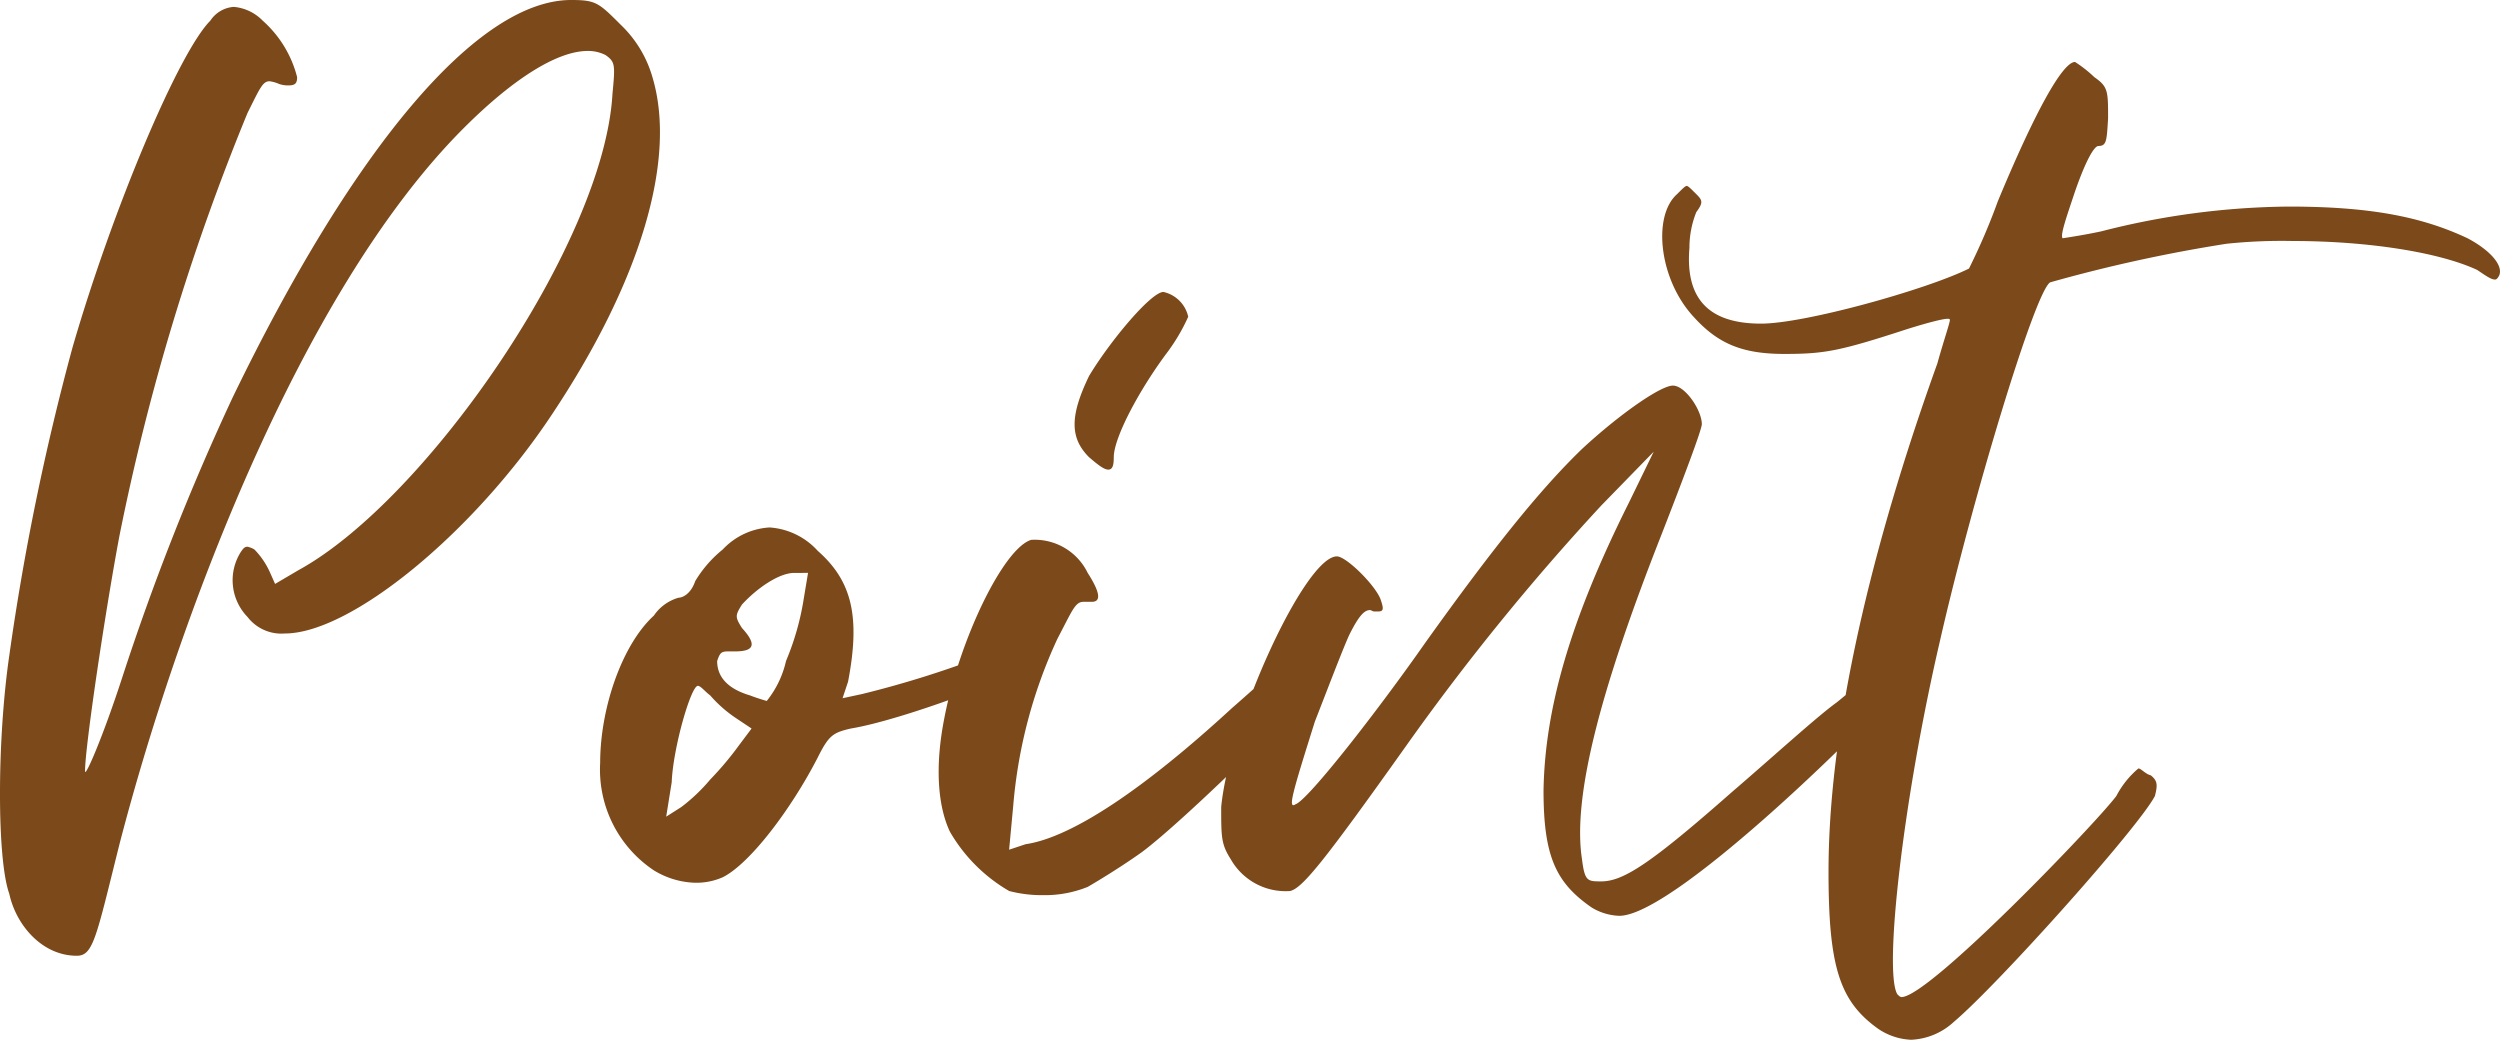 <svg xmlns="http://www.w3.org/2000/svg" width="163.379" height="67.95" viewBox="0 0 163.379 67.95">
  <path id="路径_62" data-name="路径 62" d="M-53.865-37.17a161.408,161.408,0,0,0-7.2,18.27c-1.26,3.87-2.43,6.57-2.43,6.12,0-1.62,1.35-10.62,2.25-15.39a149.828,149.828,0,0,1,8.37-27.63c.81-1.62.99-2.07,1.44-2.07a2.289,2.289,0,0,1,.63.18,1.757,1.757,0,0,0,.63.09c.45,0,.54-.18.54-.54a7.363,7.363,0,0,0-2.25-3.69,3,3,0,0,0-1.89-.9,2,2,0,0,0-1.53.9c-2.07,2.07-6.39,12.33-9,21.33a163.653,163.653,0,0,0-4.14,20.16c-.81,5.58-.81,13.32,0,15.57.45,2.07,2.16,4.05,4.41,4.05,1.08,0,1.26-1.17,2.79-7.29,3.69-14.22,11.7-36,22.5-46.8,3.24-3.24,6.12-5.04,8.1-5.04a2.491,2.491,0,0,1,1.17.27c.63.45.63.63.45,2.52-.54,9.72-12.15,26.55-20.52,31.14l-1.53.9-.36-.81a5.144,5.144,0,0,0-.99-1.44,1.521,1.521,0,0,0-.45-.18c-.18,0-.27.09-.45.36a3.448,3.448,0,0,0,.45,4.23,2.793,2.793,0,0,0,2.43,1.08c4.32,0,12.33-6.57,17.46-14.31,5.76-8.64,8.19-16.65,6.57-22.05a7.633,7.633,0,0,0-2.07-3.42c-1.44-1.44-1.62-1.62-3.24-1.62C-37.845-63.18-45.945-53.55-53.865-37.17Zm51.39,16.56c-.09-.36-.27-.45-.45-.45A2.183,2.183,0,0,0-4-20.61a66.412,66.412,0,0,1-8.73,2.79l-1.26.27.36-1.08c.81-4.23.27-6.57-1.98-8.55a4.668,4.668,0,0,0-3.15-1.53,4.556,4.556,0,0,0-3.06,1.44,7.853,7.853,0,0,0-1.8,2.07c-.27.81-.81,1.08-1.08,1.08a2.917,2.917,0,0,0-1.62,1.17c-2.07,1.89-3.51,6.03-3.51,9.63a7.913,7.913,0,0,0,3.51,7.02,5.461,5.461,0,0,0,2.7.81,4.29,4.29,0,0,0,1.8-.36c1.8-.9,4.5-4.5,6.21-7.83.72-1.44.99-1.62,2.16-1.89,3.33-.54,11.52-3.6,11.52-4.23Q-1.935-20.07-2.475-20.61Zm-13.77-5.13-.27,1.62a17.475,17.475,0,0,1-1.17,4.14,6.427,6.427,0,0,1-1.26,2.61s-.63-.18-1.08-.36c-1.53-.45-2.16-1.26-2.16-2.25.18-.54.27-.63.72-.63h.45c1.26,0,1.44-.45.45-1.53-.45-.72-.45-.81,0-1.53.99-1.08,2.43-2.07,3.42-2.07Zm-3.69,10.17-.81,1.08a20.89,20.89,0,0,1-1.89,2.25,11.617,11.617,0,0,1-1.89,1.8l-.99.63.36-2.25c.09-2.25,1.26-6.3,1.71-6.3.18,0,.45.36.81.63a8.411,8.411,0,0,0,1.62,1.44ZM3.735-33.3c0-1.26,1.62-4.32,3.42-6.75A12.327,12.327,0,0,0,8.6-42.48a2.131,2.131,0,0,0-1.62-1.62c-.81,0-3.51,3.24-4.86,5.49-1.26,2.61-1.26,4.05,0,5.31.63.54.99.81,1.26.81S3.735-32.76,3.735-33.3Zm11.52,12.96s-1.71,1.62-3.78,3.42c-5.67,5.22-10.44,8.46-13.5,8.91l-1.08.36.27-2.88A32.16,32.16,0,0,1,.045-21.42c.99-1.89,1.17-2.43,1.71-2.43H2.3q.945,0-.27-1.89a3.847,3.847,0,0,0-3.69-2.16c-1.8.54-4.68,6.48-5.67,11.61-.63,3.15-.45,5.76.36,7.47A10.632,10.632,0,0,0-3.1-4.95a8.567,8.567,0,0,0,2.25.27,7.462,7.462,0,0,0,2.88-.54c.63-.36,2.25-1.35,3.51-2.25,2.7-1.98,11.34-10.44,11.34-11.07C16.875-19.08,15.8-20.34,15.255-20.34Zm38.52,1.71a.778.778,0,0,0-.54-.27c-.36,0-.81.45-2.25,1.62-1.26.9-4.32,3.69-6.84,5.85-5.31,4.68-7.11,5.85-8.55,5.85-.9,0-1.08,0-1.26-1.44-.63-4.05,1.17-10.98,5.13-21.06,1.44-3.69,2.7-7.02,2.7-7.38,0-.9-1.08-2.52-1.89-2.52s-3.51,1.89-5.94,4.14c-2.7,2.61-5.76,6.39-10.26,12.69-3.15,4.5-7.65,10.26-8.46,10.53-.54.36-.18-.81,1.26-5.4.81-2.07,1.8-4.68,2.25-5.67.63-1.26.99-1.62,1.35-1.62.09,0,.18.09.27.09h.27c.36,0,.36-.18.18-.72-.27-.9-2.25-2.88-2.88-2.88-2.07,0-7.02,10.8-7.56,16.38,0,1.98,0,2.43.63,3.42a4.118,4.118,0,0,0,3.87,2.07c.81-.18,2.25-1.98,7.56-9.45A155.423,155.423,0,0,1,35.6-30.15l3.42-3.51L37.4-30.33c-3.87,7.74-5.49,13.5-5.58,18.81,0,4.32.81,6.03,3.15,7.65a3.73,3.73,0,0,0,1.8.54c3.78,0,17.64-13.95,17.64-14.31A3.4,3.4,0,0,0,53.775-18.63Zm38.43-28.98c-3.06-1.44-6.48-2.07-11.7-2.07a50.746,50.746,0,0,0-12.24,1.62c-1.26.27-2.52.45-2.52.45-.18-.18.27-1.44.81-3.06.72-2.07,1.26-2.97,1.53-2.97.54,0,.54-.36.63-1.8,0-1.8,0-2.07-.9-2.7a8.244,8.244,0,0,0-1.26-.99c-.81,0-2.61,3.24-5.04,9.09a41.95,41.95,0,0,1-1.89,4.41c-2.7,1.35-10.71,3.6-13.59,3.6-3.51,0-4.95-1.71-4.68-4.95a6.243,6.243,0,0,1,.45-2.34c.54-.72.36-.81-.18-1.35-.18-.18-.36-.36-.45-.36s-.27.18-.63.54c-1.62,1.44-1.17,5.58,1.08,8.01,1.62,1.8,3.24,2.43,5.94,2.43,2.61,0,3.6-.18,8.01-1.62,1.44-.45,2.79-.81,2.79-.63.09,0-.36,1.26-.81,2.88-3.6,9.99-7.11,22.59-7.11,33.21,0,6.21.72,8.46,3.24,10.26a4.119,4.119,0,0,0,2.16.72,4.379,4.379,0,0,0,2.79-1.17c2.88-2.43,12.06-12.69,13.14-14.76.18-.72.18-.99-.27-1.35-.36-.09-.63-.45-.81-.45a5.915,5.915,0,0,0-1.44,1.8c-1.35,1.8-12.24,13.14-14.04,13.14-.09,0-.18-.09-.27-.18-.9-1.44.36-12.69,2.79-23.13,2.07-9.09,6.21-22.86,7.2-23.4a98.7,98.7,0,0,1,11.52-2.52,34.683,34.683,0,0,1,4.32-.18c4.86,0,9.54.72,12.06,1.89.54.36.9.63,1.17.63q.135,0,.27-.27C94.545-45.81,93.735-46.8,92.205-47.61Z" transform="translate(69.052 63.18)" fill="#7b491a"/>
</svg>
